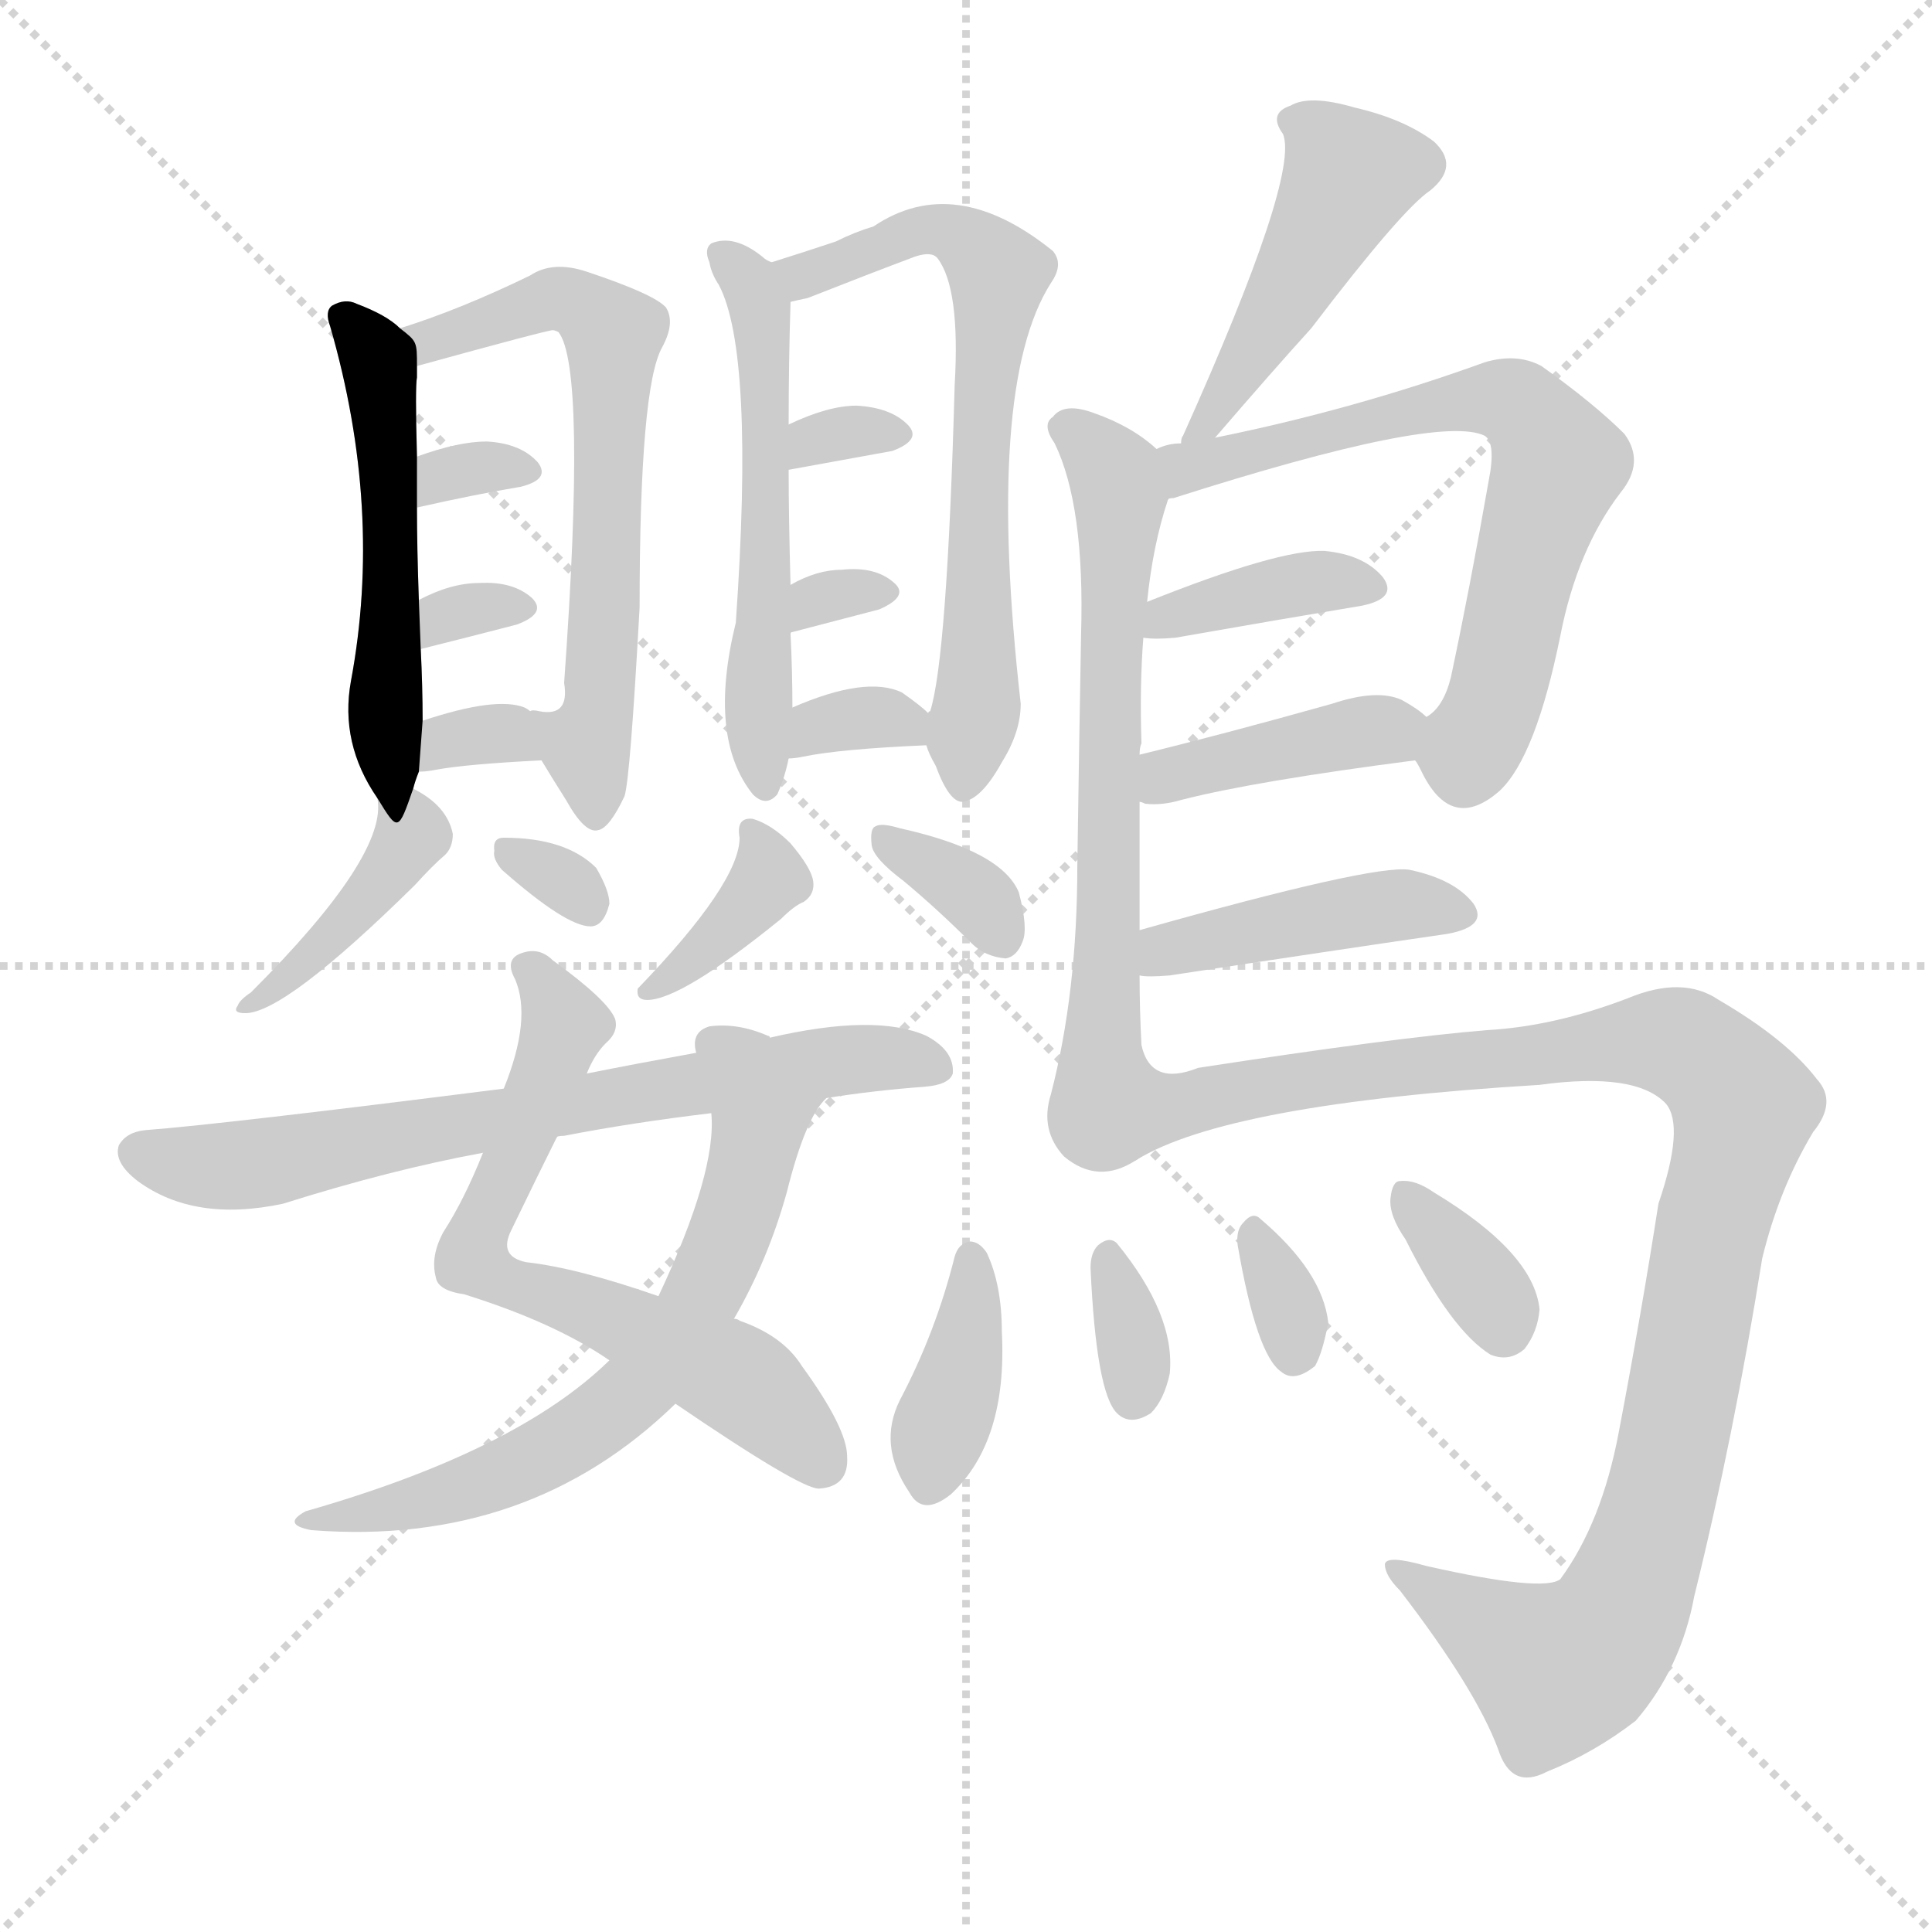 <?xml version="1.0" encoding="utf-8"?>
<svg version="1.1" viewBox="0 0 1024 1024" xmlns="http://www.w3.org/2000/svg">
<g stroke="lightgray" stroke-dasharray="1,1" stroke-width="1" transform="scale(4, 4)">
<line x1="0" x2="256" y1="0" y2="256"/>
<line x1="256" x2="0" y1="0" y2="256"/>
<line x1="128" x2="128" y1="0" y2="256"/>
<line x1="0" x2="256" y1="128" y2="128"/>
</g>
<g transform="scale(1, -1) translate(0, -900)"><path class="stroke1" d="M 219 482 Q 220 486 222 491 L 224 518 Q 224 536 223 556 L 222 582 Q 221 610 221 631 L 221 658 Q 220 695 221 700 Q 221 704 221 706 C 221 719 221 719 212 726 Q 205 733 189 739 Q 183 742 176 738 Q 172 735 175 727 Q 203 630 186 539 Q 180 506 200 477 C 211 459 211 459 219 482 Z" fill="#CCCCCC" style="fill:#CCCCCC"/><path class="stroke2" d="M 287 497 Q 293 487 300 476 Q 310 458 317 460 Q 323 461 331 478 Q 334 487 339 578 Q 339 695 351 716 Q 358 729 353 737 Q 347 744 311 756 Q 293 762 281 754 Q 244 736 212 726 C 184 717 192 698 221 706 Q 290 725 293 725 Q 294 725 296 724 Q 311 705 299 538 Q 302 520 286 523 Q 282 524 281 523 C 271 523 271 523 287 497 Z" fill="#CCCCCC" style="fill:#CCCCCC"/><path class="stroke3" d="M 221 631 Q 252 638 276 642 Q 292 646 285 655 Q 276 665 258 666 Q 243 666 221 658 C 193 648 192 624 221 631 Z" fill="#CCCCCC" style="fill:#CCCCCC"/><path class="stroke4" d="M 223 556 Q 251 563 274 569 Q 290 575 282 583 Q 272 592 254 591 Q 239 591 222 582 C 195 568 194 549 223 556 Z" fill="#CCCCCC" style="fill:#CCCCCC"/><path class="stroke5" d="M 222 491 Q 226 491 231 492 Q 247 495 287 497 C 315 498 305 505 281 523 Q 280 524 278 525 Q 263 531 224 518 C 195 509 192 490 222 491 Z" fill="#CCCCCC" style="fill:#CCCCCC"/><path class="stroke6" d="M 200 477 Q 206 447 133 374 Q 127 370 126 367 Q 123 363 130 363 Q 151 363 220 431 Q 229 441 236 447 Q 240 451 240 458 Q 237 473 219 482 C 199 493 199 493 200 477 Z" fill="#CCCCCC" style="fill:#CCCCCC"/><path class="stroke7" d="M 266 439 Q 300 409 313 409 Q 320 409 323 421 Q 323 428 316 440 Q 300 456 267 456 Q 261 456 262 449 Q 261 445 266 439 Z" fill="#CCCCCC" style="fill:#CCCCCC"/><path class="stroke8" d="M 409 761 Q 406 762 404 764 Q 389 776 377 771 Q 373 768 376 761 Q 377 755 381 749 Q 400 713 390 570 Q 375 509 399 479 Q 406 472 412 479 Q 416 488 418 498 L 420 525 Q 420 544 419 564 L 419 590 Q 418 626 418 651 L 418 675 Q 418 708 419 740 C 419 754 419 754 409 761 Z" fill="#CCCCCC" style="fill:#CCCCCC"/><path class="stroke9" d="M 491 505 Q 492 501 496 494 Q 503 475 510 475 Q 520 476 531 496 Q 541 512 541 527 Q 522 695 557 750 Q 564 760 558 767 Q 506 809 463 780 Q 453 777 443 772 Q 425 766 409 761 C 380 752 390 732 419 740 Q 423 741 428 742 Q 461 755 485 764 Q 494 767 497 763 Q 509 747 506 696 Q 502 551 493 523 Q 492 523 492 522 C 489 510 489 510 491 505 Z" fill="#CCCCCC" style="fill:#CCCCCC"/><path class="stroke10" d="M 418 651 Q 451 657 473 661 Q 489 667 481 675 Q 472 684 454 685 Q 439 685 418 675 C 391 662 388 646 418 651 Z" fill="#CCCCCC" style="fill:#CCCCCC"/><path class="stroke11" d="M 419 564 Q 419 565 420 565 Q 447 572 466 577 Q 482 584 474 591 Q 464 600 446 598 Q 433 598 419 590 C 393 575 394 547 419 564 Z" fill="#CCCCCC" style="fill:#CCCCCC"/><path class="stroke12" d="M 418 498 Q 421 498 426 499 Q 445 503 491 505 C 509 506 509 506 492 522 Q 488 526 478 533 Q 459 542 420 525 C 392 513 388 496 418 498 Z" fill="#CCCCCC" style="fill:#CCCCCC"/><path class="stroke13" d="M 392 456 Q 392 432 338 376 Q 337 370 343 370 Q 361 370 414 413 Q 421 420 426 422 Q 432 426 431 433 Q 430 440 419 453 Q 409 463 399 466 Q 390 467 392 456 Z" fill="#CCCCCC" style="fill:#CCCCCC"/><path class="stroke14" d="M 479 433 Q 497 418 515 400 Q 522 393 533 392 Q 539 393 542 401 Q 545 408 540 427 Q 531 449 477 461 Q 467 464 464 462 Q 461 461 462 452 Q 463 445 479 433 Z" fill="#CCCCCC" style="fill:#CCCCCC"/><path class="stroke15" d="M 311 331 Q 315 341 321 347 Q 328 353 326 360 Q 322 370 293 391 Q 286 398 277 395 Q 267 392 273 381 Q 282 360 267 323 L 256 289 Q 246 264 235 247 Q 228 234 231 223 Q 232 216 246 214 Q 294 199 323 179 L 358 156 Q 424 111 434 111 Q 450 112 449 128 Q 449 143 425 176 Q 415 192 392 200 Q 391 201 389 201 L 349 213 Q 306 228 279 231 Q 264 234 271 248 Q 286 279 295 297 L 311 331 Z" fill="#CCCCCC" style="fill:#CCCCCC"/><path class="stroke16" d="M 323 179 Q 274 131 162 99 Q 149 92 165 89 Q 280 80 358 156 L 389 201 Q 407 232 417 268 Q 427 308 438 318 C 456 342 377 340 377 310 Q 380 279 349 213 L 323 179 Z" fill="#CCCCCC" style="fill:#CCCCCC"/><path class="stroke17" d="M 438 318 Q 463 322 490 324 Q 503 325 505 331 Q 506 343 491 351 Q 464 363 408 350 Q 408 351 407 351 Q 391 358 376 356 Q 366 353 369 342 Q 336 336 311 331 L 267 323 Q 117 304 77 301 Q 67 300 63 293 Q 60 284 73 274 Q 103 252 150 262 Q 207 280 256 289 L 295 297 Q 295 298 299 298 Q 335 305 377 310 L 438 318 Z" fill="#CCCCCC" style="fill:#CCCCCC"/><path class="stroke18" d="M 644 668 Q 675 704 695 726 Q 743 789 758 799 Q 774 812 760 825 Q 744 837 718 843 Q 694 850 684 844 Q 672 840 680 829 Q 689 807 627 669 Q 626 668 626 665 C 616 637 624 645 644 668 Z" fill="#CCCCCC" style="fill:#CCCCCC"/><path class="stroke19" d="M 604 407 L 604 475 L 604 500 Q 604 504 605 506 Q 604 537 606 562 L 608 581 Q 611 611 619 635 C 624 653 624 653 613 662 Q 600 674 580 681 Q 564 687 558 679 Q 552 675 559 665 Q 575 632 573 564 Q 572 509 571 441 Q 571 374 557 320 Q 551 301 564 287 Q 582 272 602 285 C 608 287 606 316 605 346 Q 604 365 604 383 L 604 407 Z" fill="#CCCCCC" style="fill:#CCCCCC"/><path class="stroke20" d="M 750 497 Q 751 496 753 492 Q 769 458 795 481 Q 814 499 827 563 Q 836 609 859 639 Q 872 655 861 670 Q 845 686 817 706 Q 804 713 787 708 Q 718 683 644 668 L 626 665 Q 619 665 613 662 C 584 655 590 626 619 635 Q 619 636 622 636 Q 763 681 787 669 Q 793 665 789 645 Q 779 588 769 541 Q 765 525 756 520 C 744 507 744 507 750 497 Z" fill="#CCCCCC" style="fill:#CCCCCC"/><path class="stroke21" d="M 606 562 Q 612 561 623 562 Q 680 572 722 579 Q 741 583 733 594 Q 723 606 702 608 Q 678 609 608 581 C 580 570 576 565 606 562 Z" fill="#CCCCCC" style="fill:#CCCCCC"/><path class="stroke22" d="M 604 475 Q 605 475 607 474 Q 616 473 626 476 Q 665 486 750 497 C 779 501 779 501 756 520 Q 752 524 743 529 Q 730 535 706 527 Q 649 511 604 500 C 575 493 575 482 604 475 Z" fill="#CCCCCC" style="fill:#CCCCCC"/><path class="stroke23" d="M 604 383 Q 608 382 620 383 Q 705 396 767 405 Q 789 409 781 421 Q 771 434 747 439 Q 728 442 604 407 C 575 399 574 385 604 383 Z" fill="#CCCCCC" style="fill:#CCCCCC"/><path class="stroke24" d="M 602 285 Q 650 315 816 325 Q 867 332 883 315 Q 893 303 879 262 Q 870 204 858 141 Q 849 93 827 63 Q 818 56 756 70 Q 735 76 734 71 Q 734 65 742 57 Q 782 5 794 -27 Q 801 -49 820 -39 Q 845 -29 867 -12 Q 891 16 898 54 Q 919 139 934 233 Q 943 270 961 300 Q 974 316 963 328 Q 947 349 911 370 Q 892 383 863 371 Q 824 356 788 354 Q 739 350 635 334 Q 610 324 605 346 C 582 366 575 272 602 285 Z" fill="#CCCCCC" style="fill:#CCCCCC"/><path class="stroke25" d="M 506 234 Q 496 194 477 158 Q 465 134 482 109 Q 489 96 504 108 Q 534 136 531 194 Q 531 219 523 236 Q 519 242 514 242 Q 508 241 506 234 Z" fill="#CCCCCC" style="fill:#CCCCCC"/><path class="stroke26" d="M 578 228 Q 581 162 592 151 Q 599 144 610 151 Q 617 158 620 172 Q 623 203 592 241 Q 588 245 582 240 Q 578 236 578 228 Z" fill="#CCCCCC" style="fill:#CCCCCC"/><path class="stroke27" d="M 656 240 Q 666 182 679 173 Q 686 167 697 176 Q 701 183 704 199 Q 701 226 668 254 Q 664 258 659 252 Q 655 248 656 240 Z" fill="#CCCCCC" style="fill:#CCCCCC"/><path class="stroke28" d="M 745 243 Q 769 195 790 182 Q 800 178 808 185 Q 815 194 816 206 Q 813 236 760 268 Q 750 275 742 274 Q 738 274 737 265 Q 736 256 745 243 Z" fill="#CCCCCC" style="fill:#CCCCCC"/></g><g transform="scale(1, -1) translate(0, -900)">
<style type="text/css">
        .stroke1 {fill: #BF0909;}
        .stroke2 {fill: #BFBF09;}
        .stroke3 {fill: #09BF09;}
        .stroke4 {fill: #09BFBF;}
        .stroke5 {fill: #0909BF;}
        .stroke6 {fill: #BF09BF;}
        .stroke7 {fill: #42005e;}
        .stroke8 {fill: #ff3333;}
        .stroke9 {fill: #BFBFBF;}
        .stroke10 {fill: #00a53f;}
        .stroke11 {fill: #fff000;}
        .stroke12 {fill: #6600a5;}
        .stroke13 {fill: #0053a5;}
        .stroke14 {fill: #62c22b;}
        .stroke15 {fill: #BF09BF;}
        .stroke16 {fill: #BF0909;}
        .stroke17 {fill: #BFBF09;}
        .stroke18 {fill: #09BF09;}
        .stroke19 {fill: #09BFBF;}
        .stroke20 {fill: #0909BF;}
        text {
            font-family: Helvetica;
            font-size: 50px;
            fill: #FFFFFF;
            paint-order: stroke;
            stroke: #000000;
            stroke-width: 4px;
            stroke-linecap: butt;
            stroke-linejoin: miter;
            font-weight: 800;
        }
    </style>
<path class="stroke-1" d="M 219 482 Q 220 486 222 491 L 224 518 Q 224 536 223 556 L 222 582 Q 221 610 221 631 L 221 658 Q 220 695 221 700 Q 221 704 221 706 C 221 719 221 719 212 726 Q 205 733 189 739 Q 183 742 176 738 Q 172 735 175 727 Q 203 630 186 539 Q 180 506 200 477 C 211 459 211 459 219 482 Z" fill="#000000" style="fill:#000000"/>



























</g>
</svg>